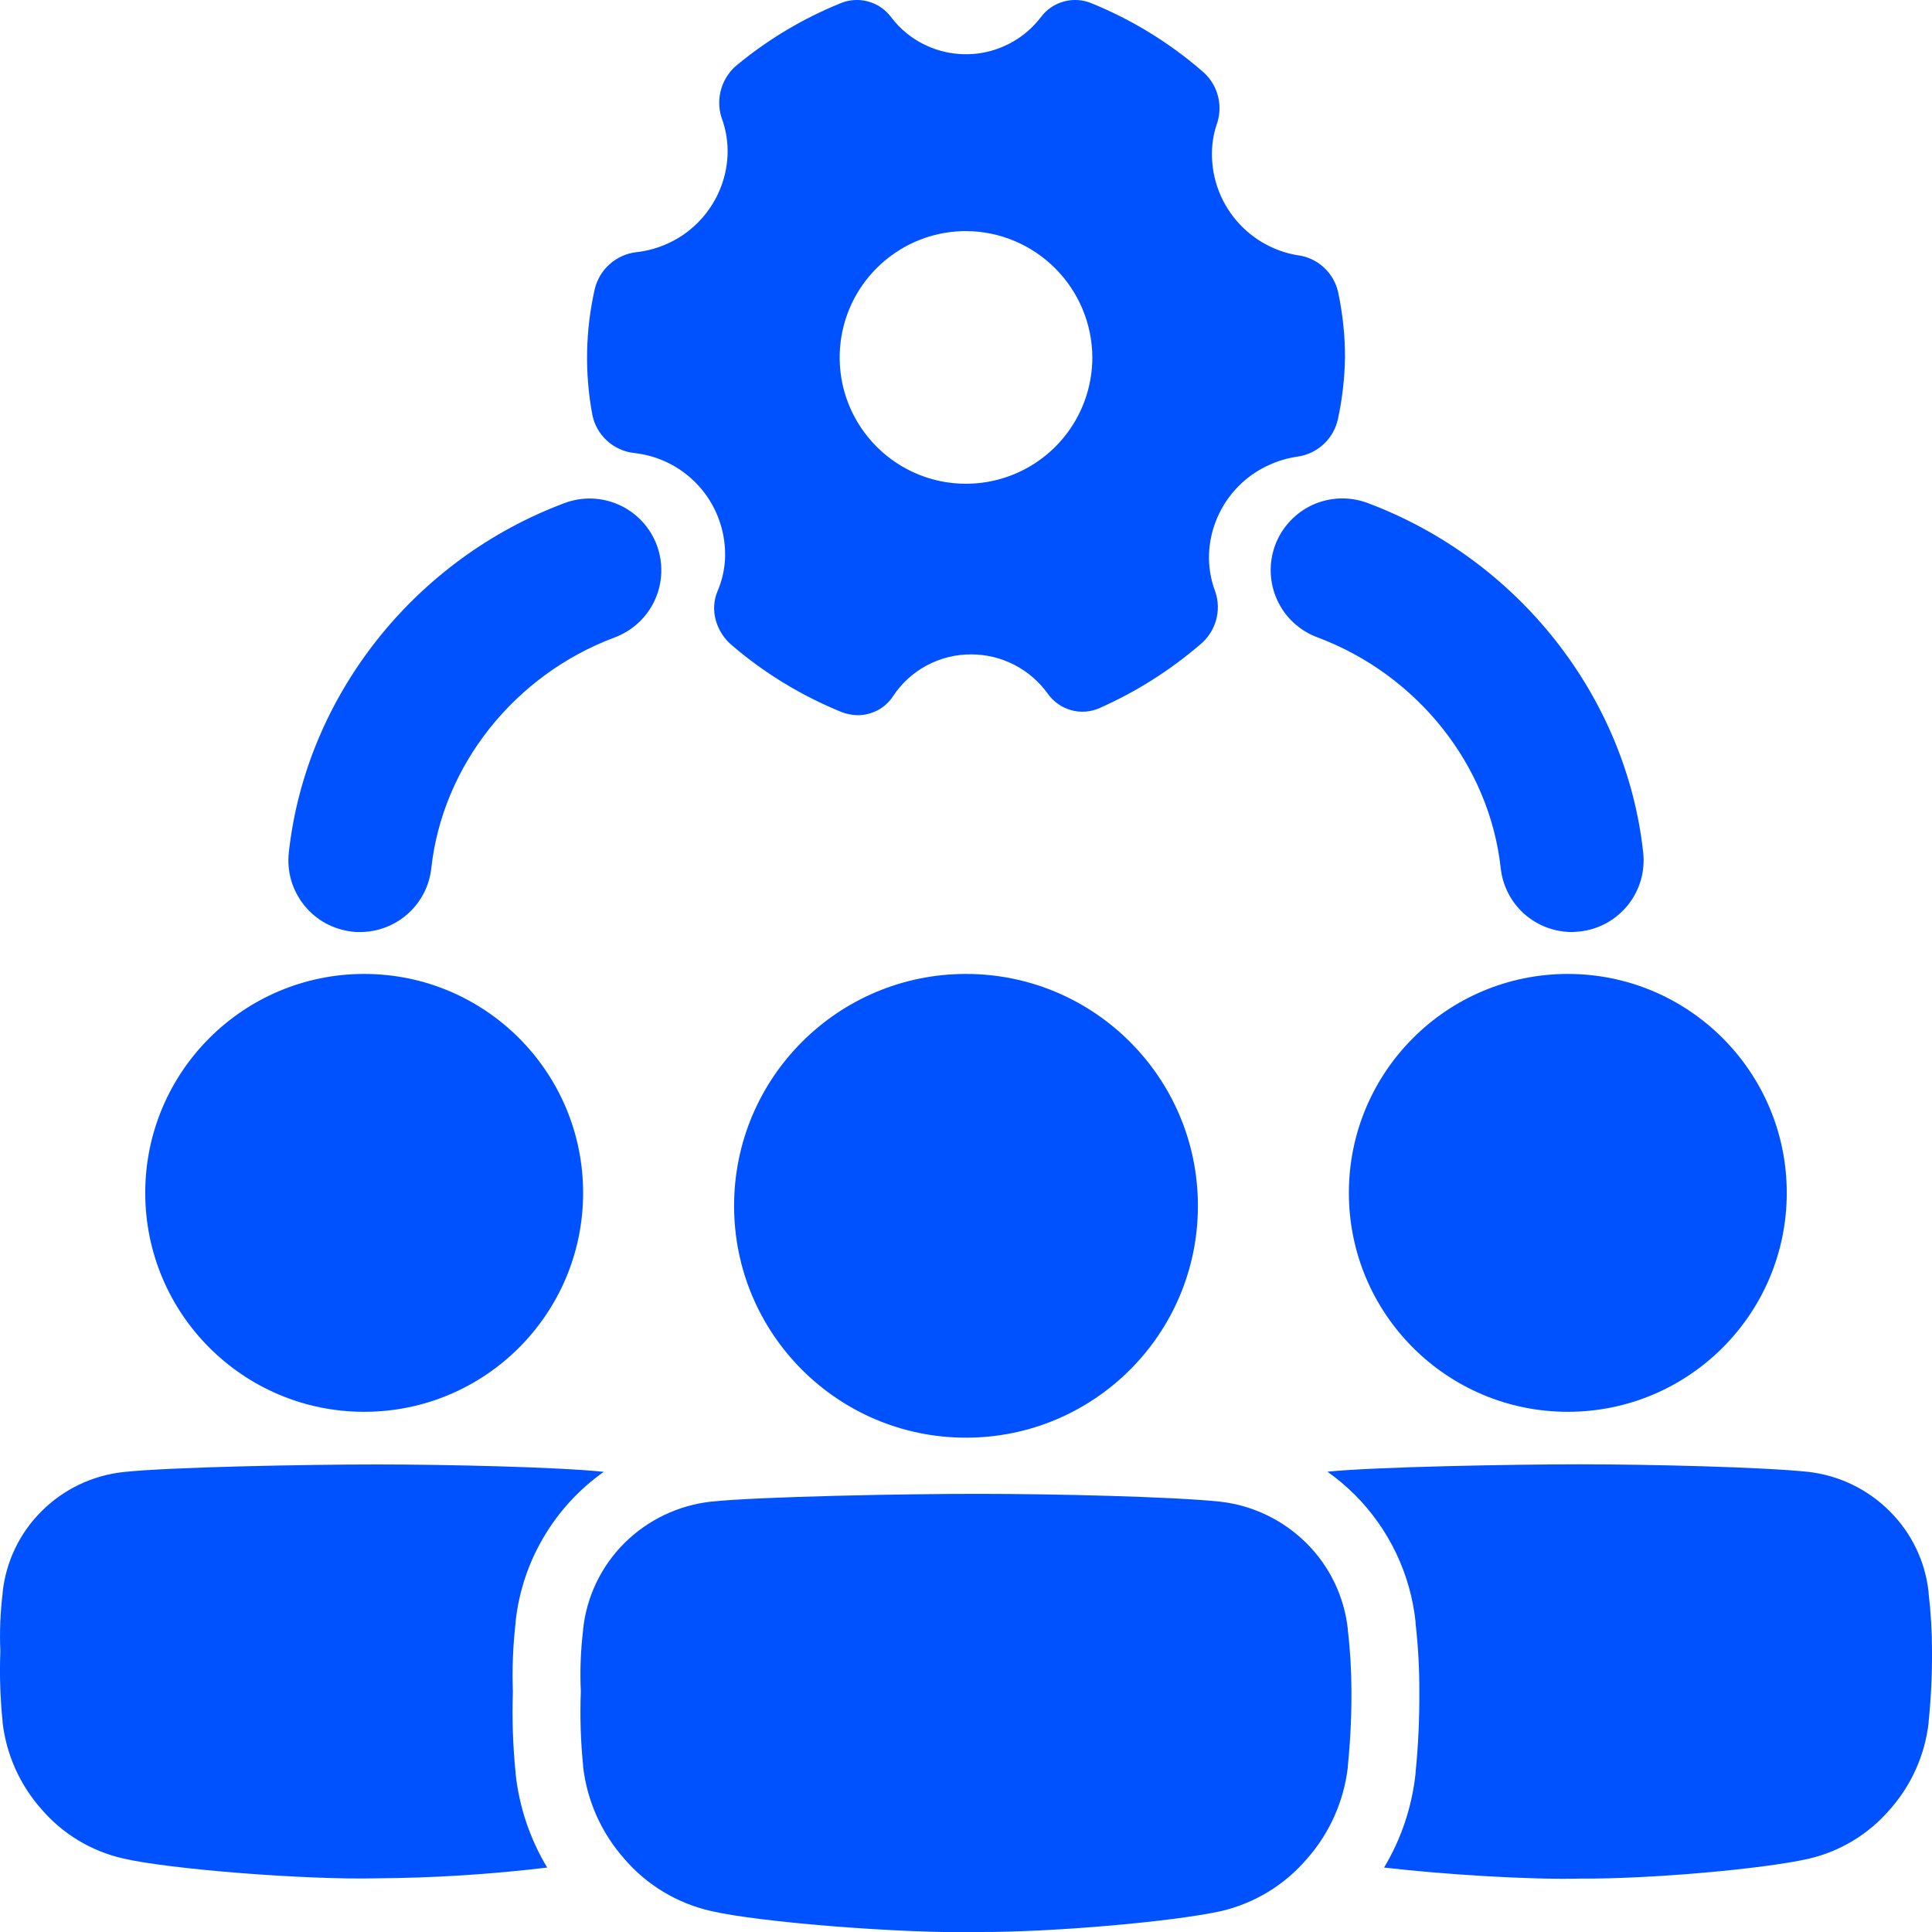 <svg xmlns="http://www.w3.org/2000/svg" width="28" height="28" viewBox="0 0 28 28" fill="none">
  <g clip-path="url(#clip0_8642_49184)">
    <path d="M14.189 28C13.11 28.027 10.99 27.859 10.297 27.694C9.81 27.582 9.371 27.317 9.046 26.937C8.716 26.564 8.508 26.099 8.451 25.604V25.589C8.415 25.232 8.404 24.873 8.418 24.515C8.404 24.218 8.415 23.92 8.451 23.624V23.61C8.502 23.138 8.713 22.699 9.049 22.364C9.387 22.028 9.829 21.816 10.303 21.763C10.998 21.69 13.114 21.649 14.186 21.65C15.258 21.65 16.986 21.69 17.681 21.763C18.156 21.816 18.599 22.03 18.937 22.368C19.272 22.702 19.483 23.142 19.534 23.613V23.628C19.569 23.923 19.586 24.22 19.586 24.517C19.588 24.876 19.57 25.236 19.534 25.593V25.608C19.477 26.103 19.27 26.569 18.939 26.942C18.614 27.322 18.176 27.587 17.689 27.699C16.997 27.85 15.268 28.004 14.189 28Z" fill="#0051FF"/>
    <path d="M14 20.836C15.856 20.836 17.361 19.332 17.361 17.476C17.361 15.62 15.856 14.115 14 14.115C12.144 14.115 10.639 15.62 10.639 17.476C10.639 19.332 12.144 20.836 14 20.836Z" fill="#0051FF"/>
    <path d="M22.722 20.461C24.474 20.461 25.895 19.041 25.895 17.288C25.895 15.536 24.474 14.115 22.722 14.115C20.97 14.115 19.549 15.536 19.549 17.288C19.549 19.041 20.97 20.461 22.722 20.461Z" fill="#0051FF"/>
    <path d="M5.278 20.461C7.03 20.461 8.451 19.041 8.451 17.288C8.451 15.536 7.03 14.115 5.278 14.115C3.526 14.115 2.105 15.536 2.105 17.288C2.105 19.041 3.526 20.461 5.278 20.461Z" fill="#0051FF"/>
    <path d="M18.821 3.702C18.445 3.643 18.106 3.442 17.874 3.141C17.641 2.84 17.533 2.461 17.572 2.082C17.583 1.978 17.607 1.876 17.642 1.777C17.684 1.643 17.685 1.5 17.644 1.366C17.604 1.231 17.524 1.113 17.415 1.024C16.94 0.614 16.402 0.285 15.821 0.048C15.694 -0.005 15.554 -0.015 15.421 0.021C15.288 0.056 15.171 0.135 15.088 0.245C14.978 0.39 14.84 0.512 14.682 0.603C14.524 0.694 14.349 0.753 14.168 0.776C13.987 0.798 13.803 0.784 13.628 0.735C13.452 0.685 13.288 0.601 13.146 0.487C13.058 0.417 12.979 0.335 12.912 0.245C12.829 0.135 12.712 0.056 12.579 0.021C12.446 -0.015 12.306 -0.005 12.179 0.048C11.643 0.266 11.143 0.563 10.696 0.93C10.582 1.019 10.498 1.141 10.455 1.28C10.412 1.419 10.413 1.567 10.457 1.705C10.725 2.416 10.364 3.247 9.63 3.55C9.499 3.604 9.361 3.64 9.22 3.655C9.077 3.672 8.943 3.733 8.835 3.829C8.727 3.925 8.652 4.052 8.619 4.192C8.484 4.789 8.472 5.407 8.584 6.008C8.612 6.153 8.686 6.285 8.795 6.385C8.903 6.485 9.041 6.548 9.188 6.565C9.564 6.605 9.911 6.788 10.157 7.077C10.402 7.365 10.527 7.737 10.507 8.115C10.497 8.27 10.461 8.423 10.4 8.566C10.284 8.835 10.374 9.16 10.614 9.358C11.086 9.761 11.62 10.085 12.195 10.319C12.267 10.347 12.342 10.362 12.418 10.365C12.522 10.367 12.624 10.343 12.715 10.296C12.807 10.248 12.885 10.178 12.942 10.091C13.065 9.904 13.233 9.75 13.431 9.644C13.629 9.538 13.85 9.483 14.074 9.484C14.291 9.484 14.505 9.535 14.698 9.634C14.891 9.733 15.058 9.877 15.185 10.053C15.267 10.17 15.388 10.255 15.526 10.293C15.664 10.331 15.812 10.319 15.942 10.259C16.467 10.026 16.955 9.717 17.391 9.343C17.501 9.254 17.582 9.132 17.622 8.995C17.662 8.859 17.659 8.713 17.614 8.578C17.341 7.872 17.69 7.037 18.42 6.727C18.544 6.673 18.674 6.636 18.808 6.617C18.949 6.597 19.081 6.533 19.185 6.435C19.29 6.338 19.361 6.21 19.391 6.07C19.454 5.777 19.488 5.478 19.493 5.178C19.493 4.862 19.459 4.547 19.394 4.237C19.364 4.1 19.293 3.976 19.191 3.88C19.089 3.784 18.96 3.722 18.821 3.701L18.821 3.702ZM15.831 5.179C15.831 5.541 15.724 5.895 15.523 6.196C15.322 6.498 15.036 6.732 14.701 6.871C14.367 7.01 13.999 7.046 13.643 6.976C13.288 6.905 12.962 6.731 12.706 6.475C12.45 6.219 12.275 5.893 12.204 5.538C12.134 5.182 12.17 4.814 12.308 4.48C12.447 4.145 12.682 3.859 12.983 3.658C13.284 3.456 13.638 3.349 14 3.349C14.485 3.351 14.949 3.545 15.292 3.888C15.635 4.231 15.829 4.695 15.831 5.18V5.179ZM28 23.932C28 23.651 27.984 23.371 27.951 23.092V23.078C27.904 22.633 27.705 22.218 27.387 21.902C27.069 21.583 26.651 21.381 26.203 21.331C25.547 21.262 23.917 21.222 22.902 21.222C21.887 21.222 19.901 21.26 19.238 21.329C19.38 21.429 19.513 21.542 19.636 21.664C20.13 22.159 20.441 22.808 20.515 23.503V23.523C20.553 23.859 20.572 24.196 20.57 24.534C20.572 24.921 20.554 25.307 20.515 25.692V25.706C20.463 26.187 20.308 26.651 20.059 27.066C20.941 27.168 22.172 27.244 22.903 27.226C23.921 27.233 25.554 27.087 26.209 26.939C26.669 26.833 27.083 26.582 27.39 26.224C27.702 25.872 27.898 25.433 27.951 24.966V24.952C27.986 24.613 28.002 24.273 28 23.932ZM7.472 25.703V25.688C7.433 25.3 7.42 24.91 7.433 24.521C7.421 24.187 7.434 23.853 7.472 23.522V23.506C7.518 23.073 7.656 22.656 7.877 22.281C8.097 21.906 8.395 21.582 8.75 21.331C8.09 21.261 6.468 21.224 5.456 21.224C4.444 21.224 2.444 21.262 1.788 21.334C1.339 21.383 0.921 21.583 0.602 21.902C0.284 22.218 0.086 22.633 0.038 23.078V23.092C0.004 23.37 -0.007 23.651 0.005 23.932C-0.008 24.27 0.003 24.609 0.037 24.946V24.96C0.091 25.427 0.287 25.866 0.599 26.218C0.906 26.577 1.32 26.828 1.78 26.933C2.436 27.089 4.436 27.247 5.455 27.222C6.282 27.217 7.108 27.165 7.93 27.066C7.68 26.65 7.524 26.185 7.472 25.703ZM5.22 13.508C5.182 13.508 5.144 13.508 5.105 13.502C4.969 13.487 4.838 13.445 4.718 13.38C4.598 13.314 4.493 13.225 4.407 13.118C4.322 13.011 4.258 12.889 4.22 12.758C4.182 12.627 4.171 12.489 4.186 12.353C4.434 10.092 6.003 8.105 8.182 7.291C8.44 7.194 8.726 7.204 8.977 7.319C9.227 7.433 9.422 7.642 9.519 7.901C9.615 8.159 9.605 8.445 9.491 8.695C9.377 8.946 9.167 9.141 8.909 9.238C7.458 9.78 6.415 11.092 6.251 12.58C6.224 12.834 6.104 13.07 5.913 13.241C5.723 13.412 5.476 13.507 5.22 13.508ZM22.78 13.508C22.524 13.507 22.277 13.412 22.086 13.241C21.896 13.069 21.776 12.833 21.749 12.578C21.585 11.09 20.542 9.778 19.091 9.236C18.833 9.14 18.623 8.945 18.509 8.694C18.395 8.443 18.385 8.157 18.481 7.899C18.578 7.641 18.773 7.432 19.023 7.317C19.274 7.203 19.56 7.193 19.818 7.289C21.997 8.104 23.567 10.091 23.814 12.352C23.829 12.488 23.818 12.625 23.78 12.756C23.742 12.887 23.678 13.01 23.593 13.117C23.507 13.223 23.402 13.312 23.282 13.378C23.162 13.444 23.031 13.485 22.895 13.5C22.859 13.503 22.818 13.508 22.78 13.508Z" fill="#0051FF"/>
  </g>
  <defs>
    <clipPath id="clip0_8642_49184">
      <rect width="28" height="28" fill="white"/>
    </clipPath>
  </defs>
</svg>